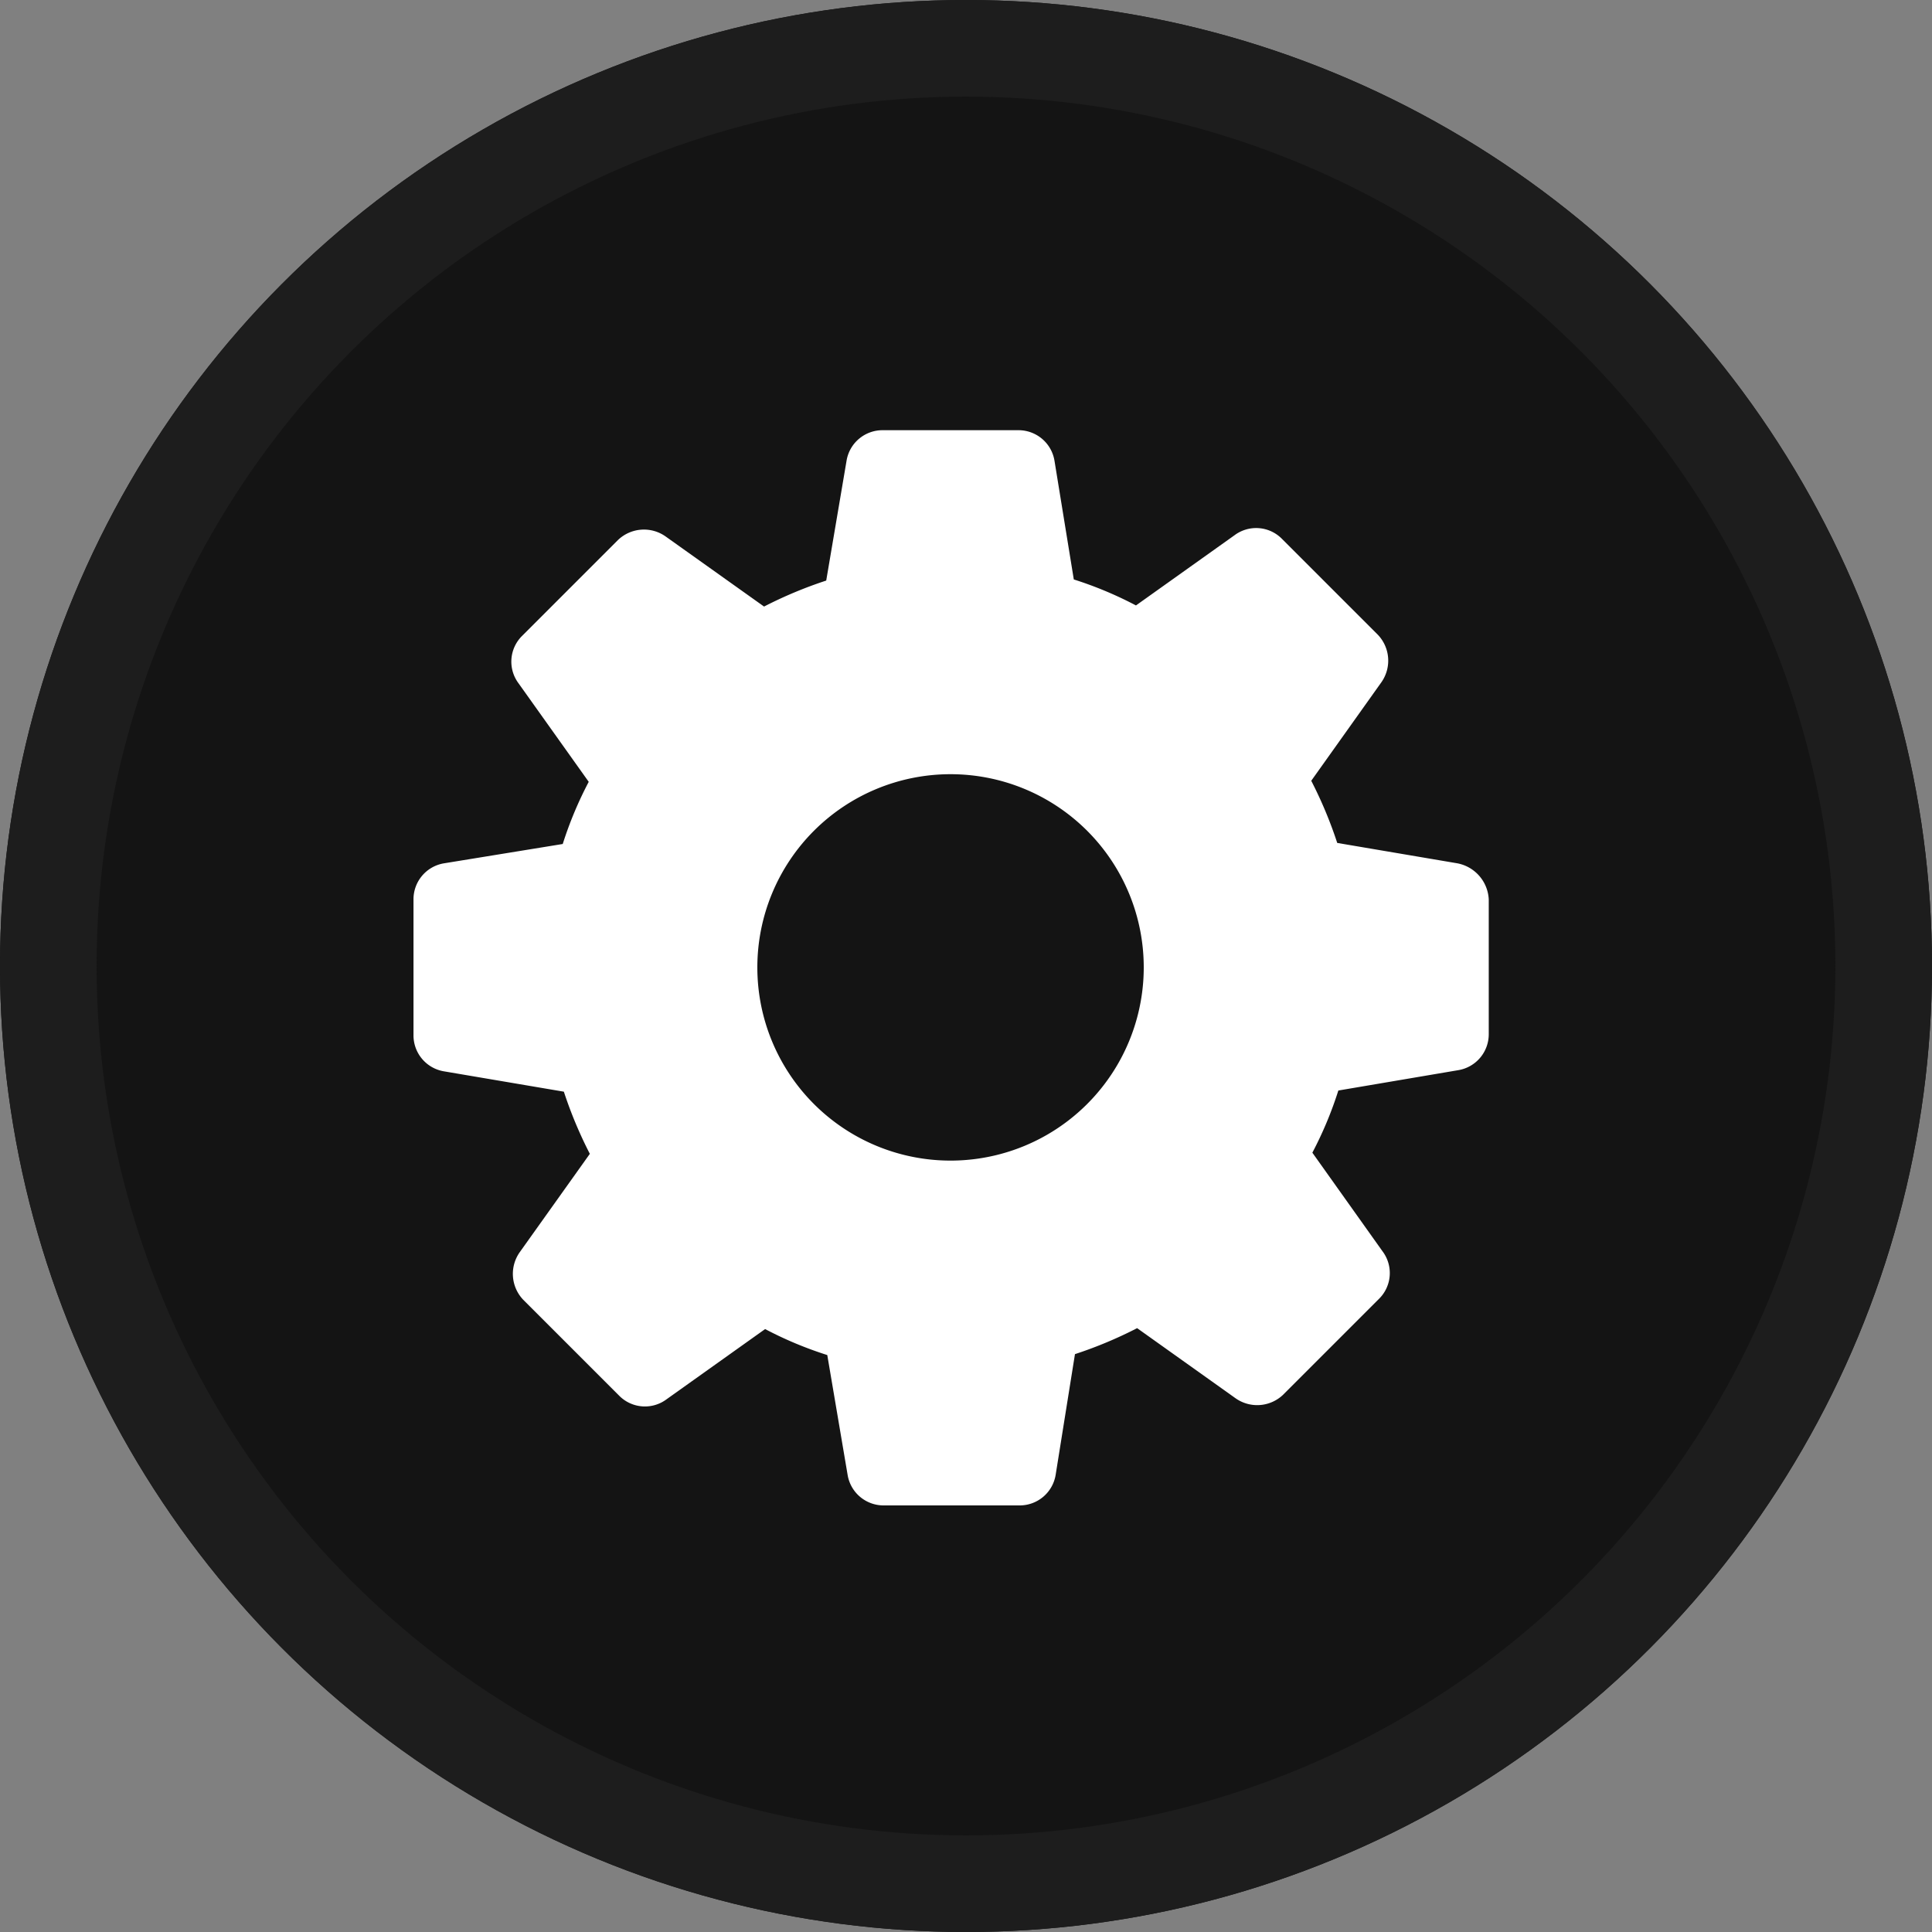 <svg xmlns="http://www.w3.org/2000/svg" width="40" height="40" viewBox="0 0 40 40">
  <rect x="0" y="0" width="40" height="40" fill="#808080" stroke="none"/>
  <g id="settings" transform="translate(-0.363)">
    <g id="Ellipse_5" data-name="Ellipse 5" transform="translate(0.363)" fill="#141414" stroke="#1d1d1d" stroke-width="2">
      <circle cx="20" cy="20" r="20" stroke="none"/>
      <circle cx="20" cy="20" r="19" fill="none"/>
    </g>
    <g id="noun_Settings_1939978" transform="translate(8.924 8.907)">
      <path id="Tracé_21" data-name="Tracé 21" d="M24.106,11.466l-2.481-.421a8.807,8.807,0,0,0-.538-1.287L22.538,7.72a.777.777,0,0,0-.07-.983l-1.99-1.99a.749.749,0,0,0-.983-.07L17.458,6.128a7.85,7.85,0,0,0-1.287-.538l-.4-2.458a.754.754,0,0,0-.749-.632H12.215a.754.754,0,0,0-.749.632l-.421,2.481a8.807,8.807,0,0,0-1.287.538L7.72,4.7a.777.777,0,0,0-.983.07L4.747,6.76a.749.749,0,0,0-.07.983L6.128,9.78a7.85,7.85,0,0,0-.538,1.287l-2.458.4a.754.754,0,0,0-.632.749v2.809a.754.754,0,0,0,.632.749l2.481.421a8.808,8.808,0,0,0,.538,1.287L4.7,19.518a.777.777,0,0,0,.07.983l1.99,1.99a.749.749,0,0,0,.983.07L9.78,21.11a7.85,7.85,0,0,0,1.287.538l.421,2.481a.754.754,0,0,0,.749.632h2.809a.754.754,0,0,0,.749-.632l.4-2.5a8.807,8.807,0,0,0,1.287-.538l2.037,1.451a.777.777,0,0,0,.983-.07l1.99-1.99a.749.749,0,0,0,.07-.983L21.11,17.458a7.85,7.85,0,0,0,.538-1.287l2.481-.421A.754.754,0,0,0,24.762,15V12.215A.8.8,0,0,0,24.106,11.466ZM13.619,17.622a4,4,0,1,1,4-4A4,4,0,0,1,13.619,17.622Z" transform="translate(-2.5 -2.5)" fill="#fff"/>
    </g>
  </g>
</svg>
